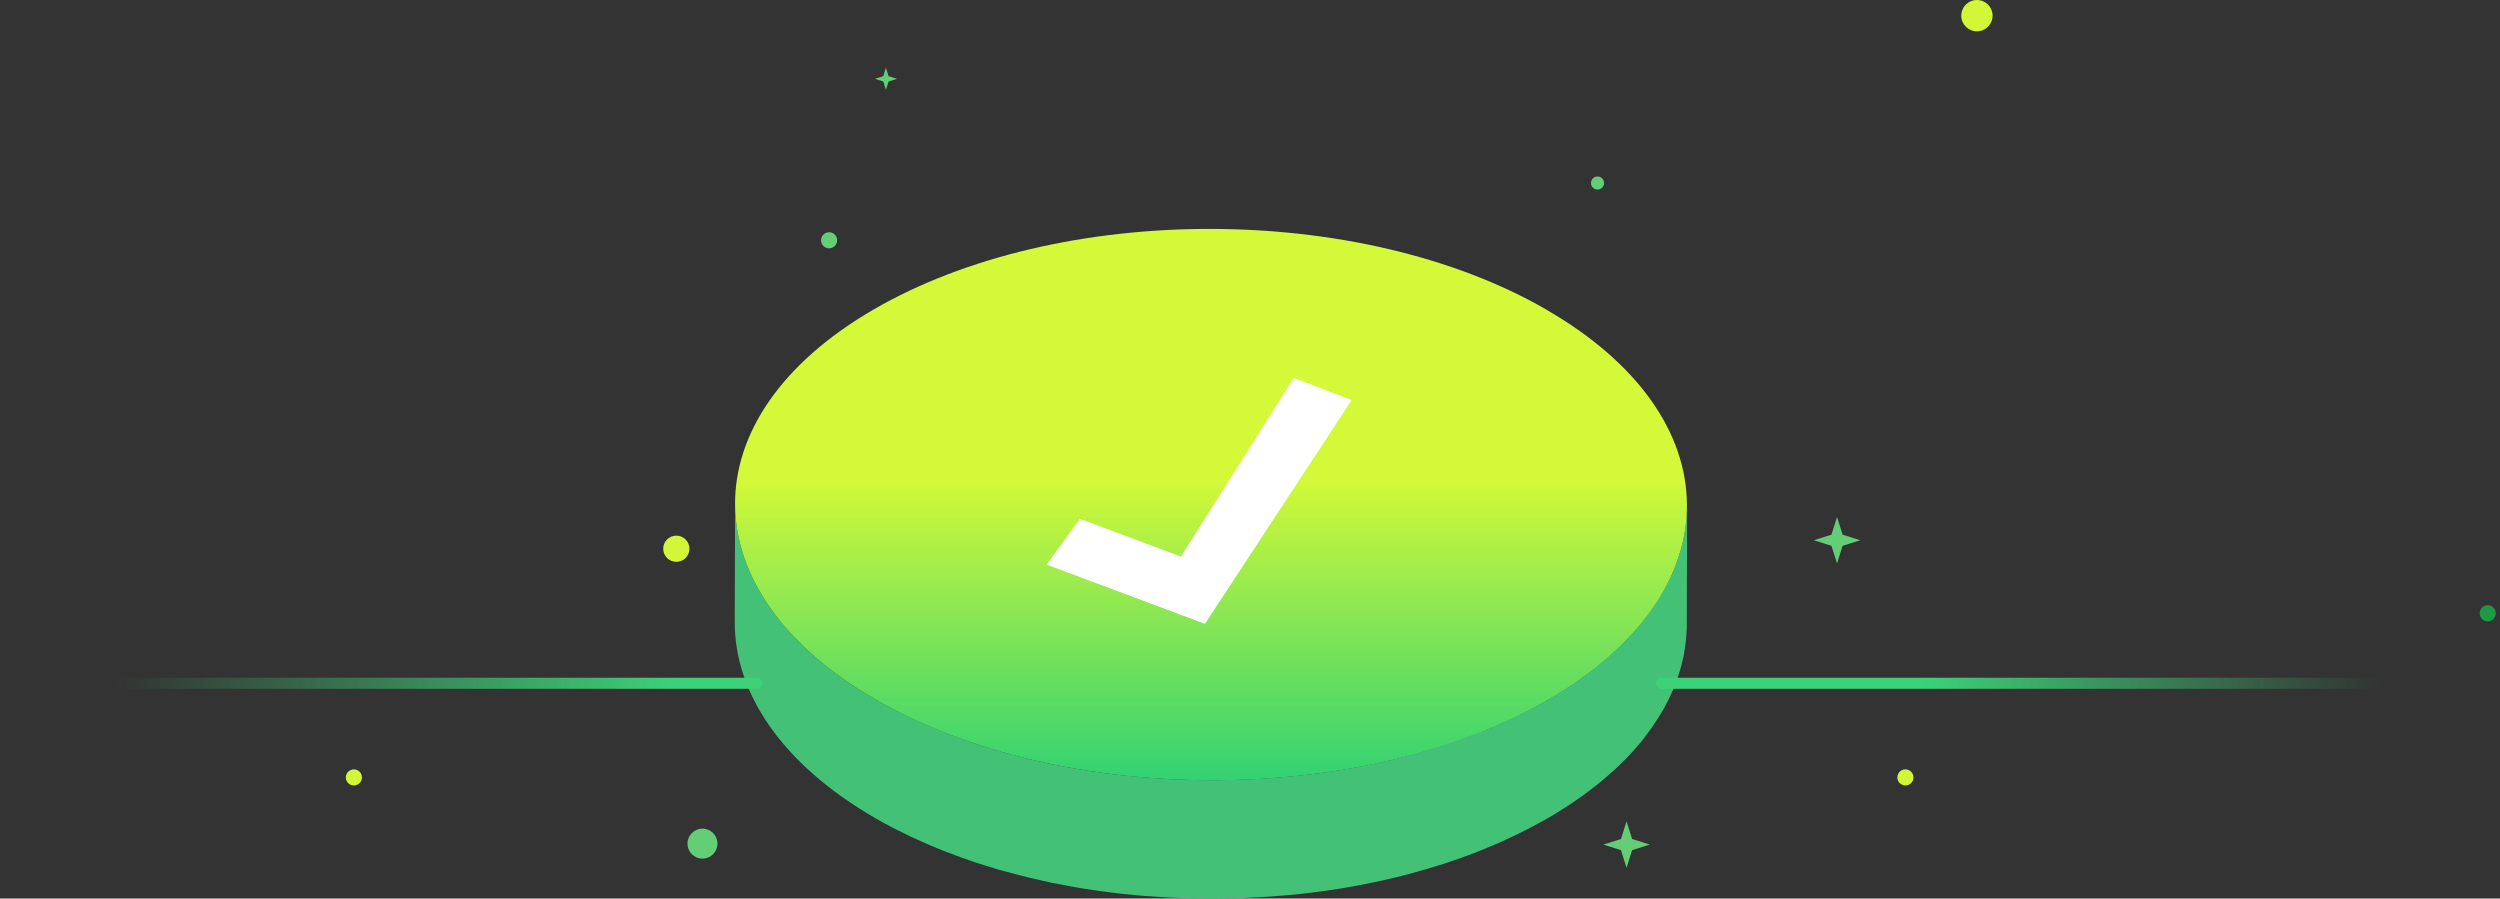 <svg width="345" height="124" viewBox="0 0 345 124" fill="none" xmlns="http://www.w3.org/2000/svg">
<rect x="0" y="0" width="345" height="124" fill="#333333" stroke="none"/>
<path d="M232.747 70.989C232.726 71.32 232.706 71.651 232.676 71.982C232.646 72.273 232.606 72.564 232.566 72.844C232.516 73.175 232.476 73.496 232.416 73.828C232.365 74.118 232.295 74.409 232.235 74.7C232.165 75.021 232.085 75.342 232.004 75.653C231.924 75.944 231.844 76.235 231.753 76.516C231.653 76.837 231.553 77.148 231.443 77.469C231.342 77.749 231.232 78.03 231.122 78.311C230.991 78.642 230.851 78.973 230.7 79.304C230.58 79.585 230.45 79.856 230.309 80.137C230.149 80.468 229.978 80.799 229.798 81.12C229.657 81.381 229.507 81.651 229.356 81.912C229.125 82.303 228.885 82.695 228.634 83.076C228.483 83.306 228.333 83.547 228.173 83.778C227.882 84.209 227.561 84.63 227.25 85.052C227.099 85.252 226.959 85.453 226.808 85.644C226.738 85.734 226.658 85.824 226.588 85.915C226.247 86.336 225.886 86.757 225.524 87.168C225.424 87.279 225.324 87.399 225.224 87.509C224.782 87.991 224.331 88.462 223.849 88.934C223.769 89.014 223.679 89.104 223.589 89.184C223.227 89.535 222.846 89.887 222.465 90.228C222.154 90.508 221.843 90.779 221.522 91.05C221.221 91.301 220.92 91.552 220.619 91.802C220.288 92.073 219.937 92.344 219.596 92.605C219.275 92.846 218.954 93.096 218.623 93.337C218.262 93.598 217.891 93.859 217.51 94.12C217.169 94.36 216.818 94.591 216.457 94.832C216.065 95.082 215.664 95.333 215.263 95.584C214.761 95.895 214.27 96.206 213.738 96.517C212.755 97.089 211.742 97.63 210.719 98.152C210.418 98.302 210.117 98.453 209.826 98.603C209.024 98.995 208.211 99.376 207.389 99.747C207.108 99.867 206.837 99.998 206.556 100.118C205.483 100.579 204.39 101.031 203.276 101.452C203.086 101.522 202.885 101.592 202.685 101.663C201.742 102.014 200.789 102.345 199.836 102.666C199.445 102.796 199.043 102.927 198.652 103.047C198.121 103.217 197.589 103.378 197.047 103.538C196.596 103.669 196.145 103.799 195.683 103.93C195.141 104.08 194.59 104.22 194.048 104.371C193.587 104.491 193.125 104.612 192.664 104.722C192.112 104.852 191.55 104.983 190.989 105.113C190.527 105.214 190.066 105.324 189.594 105.414C189.023 105.534 188.451 105.645 187.869 105.755C187.428 105.835 186.987 105.926 186.545 106.006C185.311 106.227 184.078 106.427 182.824 106.598C182.643 106.618 182.473 106.638 182.292 106.668C181.209 106.818 180.115 106.939 179.022 107.059C178.601 107.099 178.19 107.139 177.768 107.18C177.066 107.25 176.354 107.3 175.652 107.36C175.21 107.39 174.769 107.42 174.328 107.45C173.596 107.501 172.853 107.531 172.121 107.561C171.71 107.581 171.288 107.601 170.877 107.611C170.235 107.631 169.593 107.641 168.961 107.651C168.51 107.651 168.069 107.671 167.617 107.671C166.935 107.671 166.243 107.661 165.561 107.651C165.16 107.651 164.759 107.651 164.357 107.631C163.725 107.611 163.093 107.581 162.461 107.561C162.03 107.541 161.599 107.531 161.157 107.511C160.465 107.47 159.783 107.42 159.091 107.37C158.72 107.34 158.349 107.32 157.978 107.29C157.135 107.22 156.303 107.139 155.46 107.049C155.239 107.029 155.029 107.009 154.808 106.989C153.755 106.869 152.712 106.738 151.668 106.588C151.488 106.558 151.307 106.528 151.127 106.507C150.244 106.377 149.361 106.247 148.489 106.096C148.118 106.036 147.746 105.956 147.375 105.886C146.703 105.765 146.021 105.635 145.359 105.504C145.008 105.434 144.657 105.354 144.306 105.274C143.564 105.113 142.831 104.953 142.099 104.772C141.688 104.672 141.287 104.572 140.885 104.471C140.213 104.301 139.551 104.13 138.889 103.94C138.518 103.839 138.137 103.729 137.766 103.619C136.723 103.318 135.68 102.997 134.656 102.656C134.476 102.595 134.295 102.545 134.115 102.475C132.941 102.074 131.788 101.653 130.644 101.201C130.183 101.021 129.721 100.83 129.27 100.65C128.909 100.499 128.538 100.349 128.177 100.198C127.665 99.978 127.153 99.747 126.652 99.516C126.321 99.366 125.98 99.215 125.659 99.065C125.107 98.804 124.566 98.533 124.024 98.252C123.753 98.112 123.482 97.981 123.211 97.841C122.409 97.42 121.617 96.988 120.844 96.547C107.884 89.074 101.415 79.254 101.445 69.454L101.395 85.804C101.365 95.604 107.834 105.414 120.784 112.897C121.556 113.348 122.349 113.78 123.151 114.201C123.412 114.341 123.683 114.472 123.954 114.602C124.495 114.883 125.047 115.154 125.599 115.415C125.93 115.565 126.261 115.716 126.592 115.866C127.103 116.097 127.605 116.328 128.116 116.548C128.478 116.699 128.849 116.849 129.21 117C129.561 117.14 129.902 117.29 130.253 117.431C130.363 117.471 130.474 117.511 130.584 117.551C131.727 117.993 132.881 118.424 134.055 118.825C134.235 118.885 134.416 118.946 134.596 119.006C135.619 119.347 136.653 119.668 137.706 119.969C137.876 120.019 138.047 120.079 138.227 120.129C138.428 120.189 138.639 120.229 138.839 120.29C139.501 120.47 140.163 120.651 140.825 120.811C141.237 120.912 141.638 121.022 142.049 121.122C142.781 121.293 143.514 121.463 144.256 121.624C144.537 121.684 144.807 121.754 145.088 121.814C145.169 121.834 145.239 121.844 145.319 121.854C145.991 121.995 146.663 122.115 147.335 122.236C147.706 122.306 148.077 122.376 148.449 122.446C149.321 122.597 150.204 122.737 151.087 122.857C151.257 122.878 151.428 122.918 151.598 122.938C151.598 122.938 151.618 122.938 151.628 122.938C152.672 123.088 153.715 123.219 154.768 123.339C155.019 123.369 155.259 123.389 155.51 123.409C156.313 123.489 157.125 123.58 157.928 123.64C157.948 123.64 157.968 123.64 157.988 123.64C158.359 123.67 158.72 123.69 159.091 123.71C159.763 123.76 160.435 123.81 161.107 123.851C161.549 123.871 161.99 123.891 162.421 123.901C163.043 123.931 163.675 123.961 164.297 123.971C164.347 123.971 164.397 123.971 164.448 123.971C164.799 123.971 165.16 123.971 165.511 123.981C166.193 123.991 166.875 124.001 167.557 124.001C168.008 124.001 168.46 123.991 168.911 123.981C169.553 123.981 170.185 123.961 170.827 123.941C170.947 123.941 171.058 123.941 171.178 123.941C171.479 123.931 171.77 123.911 172.071 123.901C172.813 123.871 173.545 123.83 174.288 123.79C174.729 123.76 175.17 123.73 175.622 123.7C176.324 123.65 177.026 123.59 177.728 123.53C177.979 123.509 178.22 123.489 178.47 123.469C178.641 123.449 178.812 123.429 178.992 123.409C180.085 123.299 181.169 123.168 182.252 123.018C182.433 122.998 182.613 122.978 182.794 122.948C184.037 122.777 185.281 122.577 186.505 122.356C186.615 122.336 186.736 122.326 186.856 122.296C187.187 122.236 187.508 122.165 187.839 122.105C188.411 121.995 188.983 121.885 189.554 121.764C190.026 121.664 190.487 121.564 190.949 121.463C191.51 121.343 192.062 121.212 192.624 121.072C193.085 120.962 193.547 120.841 194.008 120.721C194.56 120.581 195.101 120.43 195.643 120.28C196.094 120.149 196.546 120.019 196.997 119.888C197.539 119.728 198.07 119.567 198.602 119.397C198.833 119.327 199.074 119.256 199.304 119.186C199.475 119.136 199.635 119.066 199.796 119.016C200.759 118.695 201.702 118.364 202.644 118.013C202.845 117.942 203.046 117.872 203.236 117.792C204.35 117.371 205.433 116.919 206.506 116.458C206.787 116.338 207.058 116.207 207.339 116.087C208.161 115.716 208.974 115.334 209.766 114.943C210.067 114.793 210.368 114.652 210.659 114.492C211.682 113.96 212.695 113.429 213.678 112.857C213.949 112.696 214.22 112.546 214.481 112.385C214.731 112.235 214.962 112.085 215.203 111.934C215.604 111.683 216.005 111.433 216.397 111.182C216.758 110.951 217.099 110.71 217.45 110.47C217.821 110.209 218.202 109.948 218.563 109.687C218.894 109.446 219.215 109.196 219.536 108.955C219.887 108.684 220.228 108.423 220.569 108.153C220.88 107.902 221.181 107.651 221.472 107.4C221.793 107.129 222.114 106.849 222.425 106.568C222.555 106.457 222.686 106.347 222.816 106.227C223.067 105.996 223.308 105.755 223.548 105.524C223.639 105.444 223.729 105.354 223.809 105.274C224.291 104.802 224.742 104.331 225.183 103.849C225.284 103.739 225.384 103.619 225.494 103.508C225.865 103.097 226.217 102.676 226.568 102.254C226.638 102.164 226.718 102.074 226.788 101.984C226.818 101.944 226.859 101.903 226.889 101.853C227.009 101.703 227.109 101.542 227.23 101.382C227.551 100.96 227.862 100.539 228.152 100.108C228.313 99.877 228.463 99.636 228.614 99.406C228.865 99.025 229.105 98.633 229.336 98.242C229.396 98.132 229.477 98.031 229.537 97.921C229.627 97.761 229.697 97.6 229.787 97.44C229.968 97.109 230.139 96.788 230.299 96.457C230.429 96.176 230.56 95.905 230.69 95.624C230.841 95.293 230.981 94.962 231.112 94.631C231.172 94.481 231.242 94.33 231.302 94.19C231.352 94.059 231.392 93.919 231.433 93.789C231.543 93.468 231.653 93.157 231.743 92.836C231.834 92.545 231.924 92.254 231.994 91.963C232.085 91.642 232.155 91.321 232.225 91.01C232.265 90.84 232.315 90.669 232.355 90.489C232.375 90.368 232.385 90.258 232.405 90.137C232.466 89.806 232.516 89.485 232.556 89.154C232.596 88.864 232.636 88.583 232.666 88.292C232.696 87.961 232.716 87.63 232.736 87.299C232.747 87.108 232.777 86.907 232.777 86.717C232.777 86.526 232.777 86.336 232.777 86.135L232.827 69.785C232.827 70.176 232.797 70.558 232.777 70.939L232.747 70.989Z" fill="#43C277"/>
<path d="M213.41 42.742C239.139 57.597 239.279 81.681 213.711 96.536C188.143 111.391 146.555 111.402 120.827 96.536C95.098 81.681 94.957 57.587 120.526 42.731C146.094 27.876 187.681 27.876 213.41 42.731V42.742Z" fill="url(#paint0_linear_2211_63814)"/>
<path d="M166.282 86.088L144.437 77.922L149.024 71.596L162.971 76.814L178.542 52.154L186.527 55.214L166.282 86.088Z" fill="white"/>
<path d="M224.463 113.347L225.232 115.783L227.668 116.552L225.232 117.321L224.463 119.757L223.696 117.321L221.258 116.552L223.696 115.783L224.463 113.347Z" fill="#63CE75"/>
<path d="M229.28 94.289H332.095" stroke="url(#paint1_linear_2211_63814)" stroke-width="1.53" stroke-linecap="round"/>
<path d="M1.584 94.289H104.399" stroke="url(#paint2_linear_2211_63814)" stroke-width="1.53" stroke-linecap="round"/>
<circle cx="114.417" cy="33.159" r="1.112" fill="#63CE75"/>
<circle cx="48.835" cy="107.284" r="1.112" fill="#D2F739"/>
<circle cx="272.814" cy="2.161" r="2.161" fill="#D2F739"/>
<circle cx="262.947" cy="107.284" r="1.112" fill="#D2F739"/>
<circle cx="93.333" cy="75.724" r="1.809" fill="#D2F739"/>
<circle cx="96.941" cy="116.42" r="2.07" fill="#63CE75"/>
<circle cx="220.458" cy="25.256" r="0.904" fill="#63CE75"/>
<path d="M253.509 71.348L254.278 73.784L256.714 74.553L254.278 75.322L253.509 77.758L252.742 75.322L250.304 74.553L252.742 73.784L253.509 71.348Z" fill="#63CE75"/>
<path d="M122.258 9.353L122.624 10.512L123.784 10.879L122.624 11.245L122.258 12.405L121.893 11.245L120.731 10.879L121.893 10.512L122.258 9.353Z" fill="#63CE75"/>
<circle cx="343.305" cy="84.638" r="1.112" fill="#1D9A46"/>
<defs>
<linearGradient id="paint0_linear_2211_63814" x1="167.681" y1="33.66" x2="167.681" y2="107.681" gradientUnits="userSpaceOnUse">
<stop offset="0.438" stop-color="#D4F938"/>
<stop offset="1" stop-color="#32D875" stop-opacity="0.96"/>
</linearGradient>
<linearGradient id="paint1_linear_2211_63814" x1="265.391" y1="94.289" x2="328.584" y2="94.289" gradientUnits="userSpaceOnUse">
<stop stop-color="#3CD279"/>
<stop offset="1" stop-color="#3ED179" stop-opacity="0"/>
</linearGradient>
<linearGradient id="paint2_linear_2211_63814" x1="93.866" y1="94.289" x2="16.128" y2="94.289" gradientUnits="userSpaceOnUse">
<stop stop-color="#3CD279"/>
<stop offset="1" stop-color="#3ED179" stop-opacity="0"/>
</linearGradient>
</defs>
</svg>
